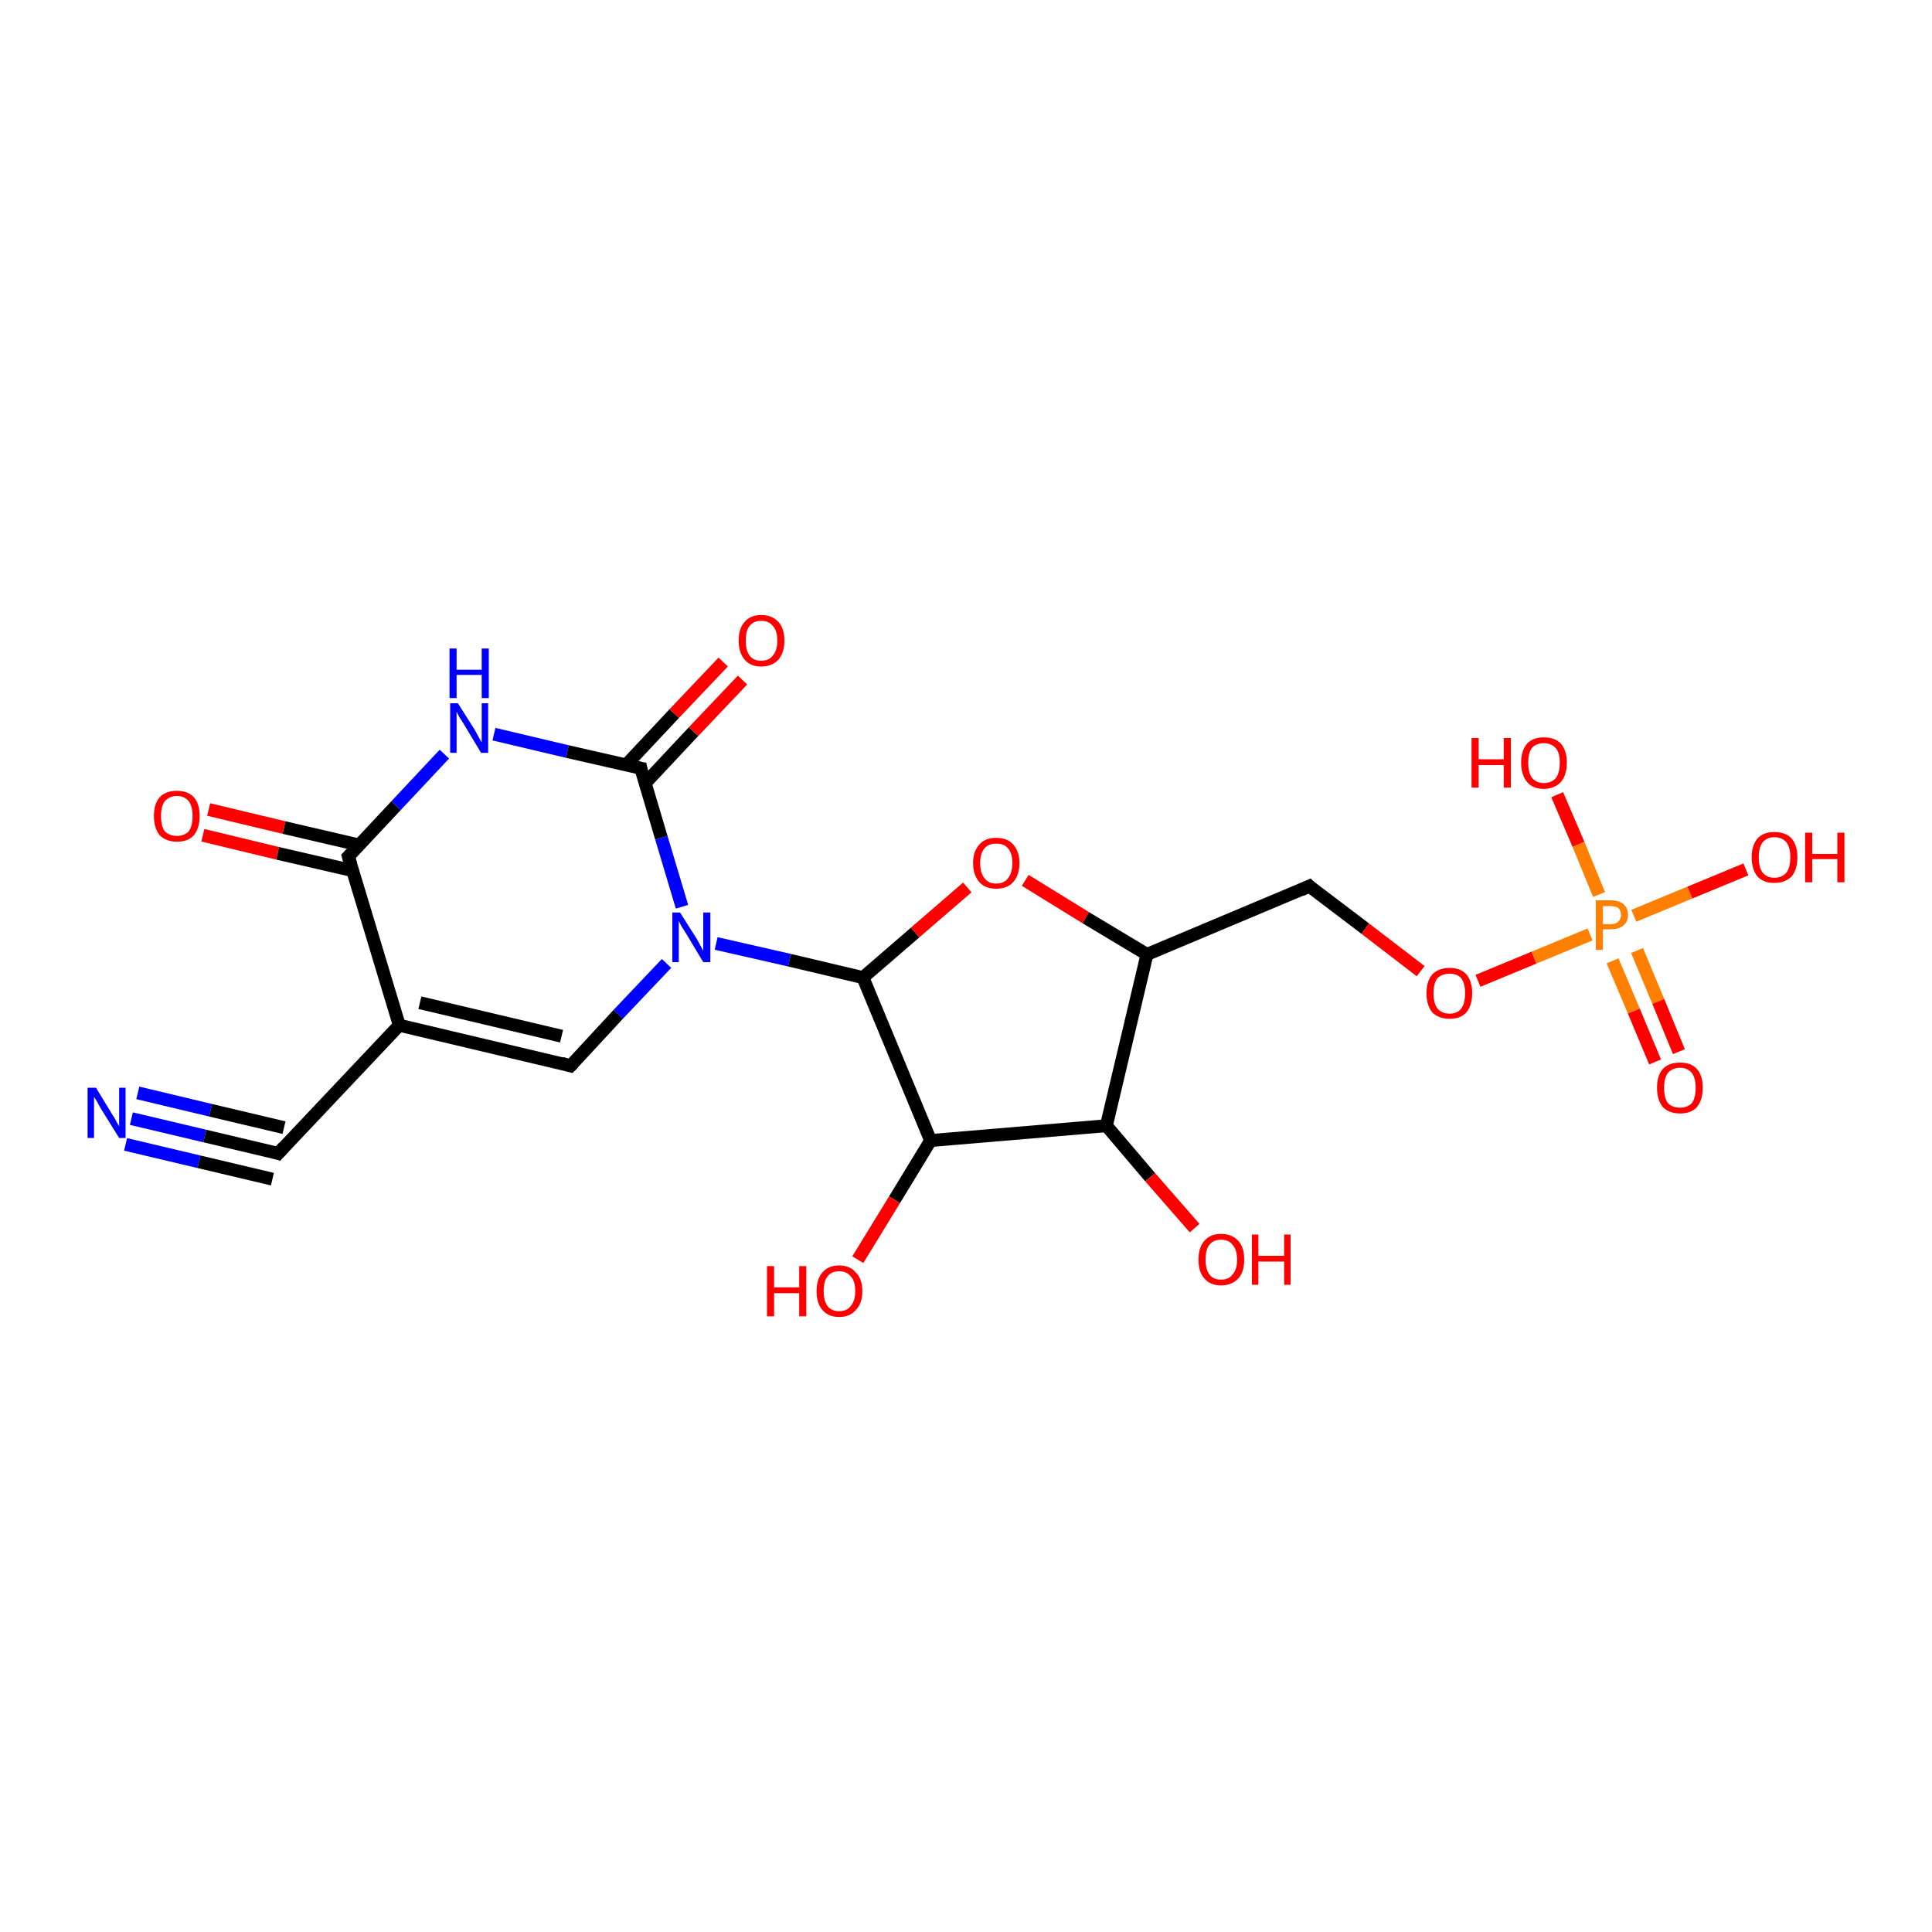 <?xml version='1.0' encoding='iso-8859-1'?>
<svg version='1.1' baseProfile='full'
              xmlns='http://www.w3.org/2000/svg'
                      xmlns:rdkit='http://www.rdkit.org/xml'
                      xmlns:xlink='http://www.w3.org/1999/xlink'
                  xml:space='preserve'
width='300px' height='300px' viewBox='0 0 300 300'>
<!-- END OF HEADER -->
<rect style='opacity:1.0;fill:#FFFFFF;stroke:none' width='300.0' height='300.0' x='0.0' y='0.0'> </rect>
<path class='bond-0 atom-0 atom-1' d='M 20.4,173.7 L 31.8,176.4' style='fill:none;fill-rule:evenodd;stroke:#0000FF;stroke-width:2.0px;stroke-linecap:butt;stroke-linejoin:miter;stroke-opacity:1' />
<path class='bond-0 atom-0 atom-1' d='M 31.8,176.4 L 43.2,179.1' style='fill:none;fill-rule:evenodd;stroke:#000000;stroke-width:2.0px;stroke-linecap:butt;stroke-linejoin:miter;stroke-opacity:1' />
<path class='bond-0 atom-0 atom-1' d='M 21.4,169.7 L 32.7,172.4' style='fill:none;fill-rule:evenodd;stroke:#0000FF;stroke-width:2.0px;stroke-linecap:butt;stroke-linejoin:miter;stroke-opacity:1' />
<path class='bond-0 atom-0 atom-1' d='M 32.7,172.4 L 44.1,175.1' style='fill:none;fill-rule:evenodd;stroke:#000000;stroke-width:2.0px;stroke-linecap:butt;stroke-linejoin:miter;stroke-opacity:1' />
<path class='bond-0 atom-0 atom-1' d='M 19.5,177.7 L 30.9,180.4' style='fill:none;fill-rule:evenodd;stroke:#0000FF;stroke-width:2.0px;stroke-linecap:butt;stroke-linejoin:miter;stroke-opacity:1' />
<path class='bond-0 atom-0 atom-1' d='M 30.9,180.4 L 42.3,183.1' style='fill:none;fill-rule:evenodd;stroke:#000000;stroke-width:2.0px;stroke-linecap:butt;stroke-linejoin:miter;stroke-opacity:1' />
<path class='bond-1 atom-1 atom-2' d='M 43.2,179.1 L 62.0,159.2' style='fill:none;fill-rule:evenodd;stroke:#000000;stroke-width:2.0px;stroke-linecap:butt;stroke-linejoin:miter;stroke-opacity:1' />
<path class='bond-2 atom-2 atom-3' d='M 62.0,159.2 L 54.1,133.0' style='fill:none;fill-rule:evenodd;stroke:#000000;stroke-width:2.0px;stroke-linecap:butt;stroke-linejoin:miter;stroke-opacity:1' />
<path class='bond-3 atom-3 atom-4' d='M 55.7,131.2 L 44.1,128.5' style='fill:none;fill-rule:evenodd;stroke:#000000;stroke-width:2.0px;stroke-linecap:butt;stroke-linejoin:miter;stroke-opacity:1' />
<path class='bond-3 atom-3 atom-4' d='M 44.1,128.5 L 32.4,125.7' style='fill:none;fill-rule:evenodd;stroke:#FF0000;stroke-width:2.0px;stroke-linecap:butt;stroke-linejoin:miter;stroke-opacity:1' />
<path class='bond-3 atom-3 atom-4' d='M 54.8,135.2 L 43.1,132.5' style='fill:none;fill-rule:evenodd;stroke:#000000;stroke-width:2.0px;stroke-linecap:butt;stroke-linejoin:miter;stroke-opacity:1' />
<path class='bond-3 atom-3 atom-4' d='M 43.1,132.5 L 31.5,129.7' style='fill:none;fill-rule:evenodd;stroke:#FF0000;stroke-width:2.0px;stroke-linecap:butt;stroke-linejoin:miter;stroke-opacity:1' />
<path class='bond-4 atom-3 atom-5' d='M 54.1,133.0 L 61.5,125.1' style='fill:none;fill-rule:evenodd;stroke:#000000;stroke-width:2.0px;stroke-linecap:butt;stroke-linejoin:miter;stroke-opacity:1' />
<path class='bond-4 atom-3 atom-5' d='M 61.5,125.1 L 69.0,117.1' style='fill:none;fill-rule:evenodd;stroke:#0000FF;stroke-width:2.0px;stroke-linecap:butt;stroke-linejoin:miter;stroke-opacity:1' />
<path class='bond-5 atom-5 atom-6' d='M 76.7,114.0 L 88.1,116.7' style='fill:none;fill-rule:evenodd;stroke:#0000FF;stroke-width:2.0px;stroke-linecap:butt;stroke-linejoin:miter;stroke-opacity:1' />
<path class='bond-5 atom-5 atom-6' d='M 88.1,116.7 L 99.5,119.3' style='fill:none;fill-rule:evenodd;stroke:#000000;stroke-width:2.0px;stroke-linecap:butt;stroke-linejoin:miter;stroke-opacity:1' />
<path class='bond-6 atom-6 atom-7' d='M 100.2,121.6 L 107.7,113.6' style='fill:none;fill-rule:evenodd;stroke:#000000;stroke-width:2.0px;stroke-linecap:butt;stroke-linejoin:miter;stroke-opacity:1' />
<path class='bond-6 atom-6 atom-7' d='M 107.7,113.6 L 115.3,105.6' style='fill:none;fill-rule:evenodd;stroke:#FF0000;stroke-width:2.0px;stroke-linecap:butt;stroke-linejoin:miter;stroke-opacity:1' />
<path class='bond-6 atom-6 atom-7' d='M 97.2,118.8 L 104.7,110.8' style='fill:none;fill-rule:evenodd;stroke:#000000;stroke-width:2.0px;stroke-linecap:butt;stroke-linejoin:miter;stroke-opacity:1' />
<path class='bond-6 atom-6 atom-7' d='M 104.7,110.8 L 112.3,102.8' style='fill:none;fill-rule:evenodd;stroke:#FF0000;stroke-width:2.0px;stroke-linecap:butt;stroke-linejoin:miter;stroke-opacity:1' />
<path class='bond-7 atom-6 atom-8' d='M 99.5,119.3 L 102.7,130.1' style='fill:none;fill-rule:evenodd;stroke:#000000;stroke-width:2.0px;stroke-linecap:butt;stroke-linejoin:miter;stroke-opacity:1' />
<path class='bond-7 atom-6 atom-8' d='M 102.7,130.1 L 105.9,140.8' style='fill:none;fill-rule:evenodd;stroke:#0000FF;stroke-width:2.0px;stroke-linecap:butt;stroke-linejoin:miter;stroke-opacity:1' />
<path class='bond-8 atom-8 atom-9' d='M 103.5,149.6 L 96.0,157.5' style='fill:none;fill-rule:evenodd;stroke:#0000FF;stroke-width:2.0px;stroke-linecap:butt;stroke-linejoin:miter;stroke-opacity:1' />
<path class='bond-8 atom-8 atom-9' d='M 96.0,157.5 L 88.6,165.5' style='fill:none;fill-rule:evenodd;stroke:#000000;stroke-width:2.0px;stroke-linecap:butt;stroke-linejoin:miter;stroke-opacity:1' />
<path class='bond-9 atom-8 atom-10' d='M 111.2,146.5 L 122.6,149.1' style='fill:none;fill-rule:evenodd;stroke:#0000FF;stroke-width:2.0px;stroke-linecap:butt;stroke-linejoin:miter;stroke-opacity:1' />
<path class='bond-9 atom-8 atom-10' d='M 122.6,149.1 L 134.0,151.8' style='fill:none;fill-rule:evenodd;stroke:#000000;stroke-width:2.0px;stroke-linecap:butt;stroke-linejoin:miter;stroke-opacity:1' />
<path class='bond-10 atom-10 atom-11' d='M 134.0,151.8 L 142.1,144.8' style='fill:none;fill-rule:evenodd;stroke:#000000;stroke-width:2.0px;stroke-linecap:butt;stroke-linejoin:miter;stroke-opacity:1' />
<path class='bond-10 atom-10 atom-11' d='M 142.1,144.8 L 150.2,137.8' style='fill:none;fill-rule:evenodd;stroke:#FF0000;stroke-width:2.0px;stroke-linecap:butt;stroke-linejoin:miter;stroke-opacity:1' />
<path class='bond-11 atom-11 atom-12' d='M 159.2,136.7 L 168.6,142.5' style='fill:none;fill-rule:evenodd;stroke:#FF0000;stroke-width:2.0px;stroke-linecap:butt;stroke-linejoin:miter;stroke-opacity:1' />
<path class='bond-11 atom-11 atom-12' d='M 168.6,142.5 L 178.1,148.2' style='fill:none;fill-rule:evenodd;stroke:#000000;stroke-width:2.0px;stroke-linecap:butt;stroke-linejoin:miter;stroke-opacity:1' />
<path class='bond-12 atom-12 atom-13' d='M 178.1,148.2 L 171.8,174.8' style='fill:none;fill-rule:evenodd;stroke:#000000;stroke-width:2.0px;stroke-linecap:butt;stroke-linejoin:miter;stroke-opacity:1' />
<path class='bond-13 atom-13 atom-14' d='M 171.8,174.8 L 178.6,182.8' style='fill:none;fill-rule:evenodd;stroke:#000000;stroke-width:2.0px;stroke-linecap:butt;stroke-linejoin:miter;stroke-opacity:1' />
<path class='bond-13 atom-13 atom-14' d='M 178.6,182.8 L 185.5,190.7' style='fill:none;fill-rule:evenodd;stroke:#FF0000;stroke-width:2.0px;stroke-linecap:butt;stroke-linejoin:miter;stroke-opacity:1' />
<path class='bond-14 atom-13 atom-15' d='M 171.8,174.8 L 144.5,177.1' style='fill:none;fill-rule:evenodd;stroke:#000000;stroke-width:2.0px;stroke-linecap:butt;stroke-linejoin:miter;stroke-opacity:1' />
<path class='bond-15 atom-15 atom-16' d='M 144.5,177.1 L 138.9,186.3' style='fill:none;fill-rule:evenodd;stroke:#000000;stroke-width:2.0px;stroke-linecap:butt;stroke-linejoin:miter;stroke-opacity:1' />
<path class='bond-15 atom-15 atom-16' d='M 138.9,186.3 L 133.2,195.6' style='fill:none;fill-rule:evenodd;stroke:#FF0000;stroke-width:2.0px;stroke-linecap:butt;stroke-linejoin:miter;stroke-opacity:1' />
<path class='bond-16 atom-12 atom-17' d='M 178.1,148.2 L 203.3,137.6' style='fill:none;fill-rule:evenodd;stroke:#000000;stroke-width:2.0px;stroke-linecap:butt;stroke-linejoin:miter;stroke-opacity:1' />
<path class='bond-17 atom-17 atom-18' d='M 203.3,137.6 L 212.0,144.2' style='fill:none;fill-rule:evenodd;stroke:#000000;stroke-width:2.0px;stroke-linecap:butt;stroke-linejoin:miter;stroke-opacity:1' />
<path class='bond-17 atom-17 atom-18' d='M 212.0,144.2 L 220.6,150.8' style='fill:none;fill-rule:evenodd;stroke:#FF0000;stroke-width:2.0px;stroke-linecap:butt;stroke-linejoin:miter;stroke-opacity:1' />
<path class='bond-18 atom-18 atom-19' d='M 229.5,152.3 L 238.2,148.7' style='fill:none;fill-rule:evenodd;stroke:#FF0000;stroke-width:2.0px;stroke-linecap:butt;stroke-linejoin:miter;stroke-opacity:1' />
<path class='bond-18 atom-18 atom-19' d='M 238.2,148.7 L 246.9,145.1' style='fill:none;fill-rule:evenodd;stroke:#FF7F00;stroke-width:2.0px;stroke-linecap:butt;stroke-linejoin:miter;stroke-opacity:1' />
<path class='bond-19 atom-19 atom-20' d='M 250.4,149.2 L 253.7,157.0' style='fill:none;fill-rule:evenodd;stroke:#FF7F00;stroke-width:2.0px;stroke-linecap:butt;stroke-linejoin:miter;stroke-opacity:1' />
<path class='bond-19 atom-19 atom-20' d='M 253.7,157.0 L 257.0,164.9' style='fill:none;fill-rule:evenodd;stroke:#FF0000;stroke-width:2.0px;stroke-linecap:butt;stroke-linejoin:miter;stroke-opacity:1' />
<path class='bond-19 atom-19 atom-20' d='M 254.2,147.6 L 257.5,155.5' style='fill:none;fill-rule:evenodd;stroke:#FF7F00;stroke-width:2.0px;stroke-linecap:butt;stroke-linejoin:miter;stroke-opacity:1' />
<path class='bond-19 atom-19 atom-20' d='M 257.5,155.5 L 260.7,163.3' style='fill:none;fill-rule:evenodd;stroke:#FF0000;stroke-width:2.0px;stroke-linecap:butt;stroke-linejoin:miter;stroke-opacity:1' />
<path class='bond-20 atom-19 atom-21' d='M 248.3,138.9 L 245.1,131.1' style='fill:none;fill-rule:evenodd;stroke:#FF7F00;stroke-width:2.0px;stroke-linecap:butt;stroke-linejoin:miter;stroke-opacity:1' />
<path class='bond-20 atom-19 atom-21' d='M 245.1,131.1 L 241.8,123.4' style='fill:none;fill-rule:evenodd;stroke:#FF0000;stroke-width:2.0px;stroke-linecap:butt;stroke-linejoin:miter;stroke-opacity:1' />
<path class='bond-21 atom-19 atom-22' d='M 253.7,142.2 L 262.4,138.6' style='fill:none;fill-rule:evenodd;stroke:#FF7F00;stroke-width:2.0px;stroke-linecap:butt;stroke-linejoin:miter;stroke-opacity:1' />
<path class='bond-21 atom-19 atom-22' d='M 262.4,138.6 L 271.1,135.0' style='fill:none;fill-rule:evenodd;stroke:#FF0000;stroke-width:2.0px;stroke-linecap:butt;stroke-linejoin:miter;stroke-opacity:1' />
<path class='bond-22 atom-2 atom-9' d='M 62.0,159.2 L 88.6,165.5' style='fill:none;fill-rule:evenodd;stroke:#000000;stroke-width:2.0px;stroke-linecap:butt;stroke-linejoin:miter;stroke-opacity:1' />
<path class='bond-22 atom-2 atom-9' d='M 65.2,155.7 L 87.2,160.9' style='fill:none;fill-rule:evenodd;stroke:#000000;stroke-width:2.0px;stroke-linecap:butt;stroke-linejoin:miter;stroke-opacity:1' />
<path class='bond-23 atom-15 atom-10' d='M 144.5,177.1 L 134.0,151.8' style='fill:none;fill-rule:evenodd;stroke:#000000;stroke-width:2.0px;stroke-linecap:butt;stroke-linejoin:miter;stroke-opacity:1' />
<path d='M 42.6,178.9 L 43.2,179.1 L 44.1,178.1' style='fill:none;stroke:#000000;stroke-width:2.0px;stroke-linecap:butt;stroke-linejoin:miter;stroke-opacity:1;' />
<path d='M 54.5,134.3 L 54.1,133.0 L 54.5,132.6' style='fill:none;stroke:#000000;stroke-width:2.0px;stroke-linecap:butt;stroke-linejoin:miter;stroke-opacity:1;' />
<path d='M 98.9,119.2 L 99.5,119.3 L 99.6,119.9' style='fill:none;stroke:#000000;stroke-width:2.0px;stroke-linecap:butt;stroke-linejoin:miter;stroke-opacity:1;' />
<path d='M 89.0,165.1 L 88.6,165.5 L 87.2,165.1' style='fill:none;stroke:#000000;stroke-width:2.0px;stroke-linecap:butt;stroke-linejoin:miter;stroke-opacity:1;' />
<path d='M 202.0,138.2 L 203.3,137.6 L 203.7,138.0' style='fill:none;stroke:#000000;stroke-width:2.0px;stroke-linecap:butt;stroke-linejoin:miter;stroke-opacity:1;' />
<path class='atom-0' d='M 14.9 168.9
L 17.4 173.0
Q 17.7 173.4, 18.1 174.2
Q 18.5 174.9, 18.5 174.9
L 18.5 168.9
L 19.5 168.9
L 19.5 176.7
L 18.5 176.7
L 15.7 172.2
Q 15.4 171.7, 15.1 171.1
Q 14.7 170.5, 14.6 170.3
L 14.6 176.7
L 13.6 176.7
L 13.6 168.9
L 14.9 168.9
' fill='#0000FF'/>
<path class='atom-4' d='M 23.9 126.7
Q 23.9 124.8, 24.8 123.8
Q 25.7 122.8, 27.5 122.8
Q 29.2 122.8, 30.1 123.8
Q 31.0 124.8, 31.0 126.7
Q 31.0 128.6, 30.1 129.7
Q 29.2 130.7, 27.5 130.7
Q 25.8 130.7, 24.8 129.7
Q 23.9 128.6, 23.9 126.7
M 27.5 129.8
Q 28.6 129.8, 29.3 129.1
Q 29.9 128.3, 29.9 126.7
Q 29.9 125.2, 29.3 124.4
Q 28.6 123.6, 27.5 123.6
Q 26.3 123.6, 25.6 124.4
Q 25.0 125.2, 25.0 126.7
Q 25.0 128.3, 25.6 129.1
Q 26.3 129.8, 27.5 129.8
' fill='#FF0000'/>
<path class='atom-5' d='M 71.1 109.2
L 73.7 113.3
Q 73.9 113.7, 74.3 114.4
Q 74.7 115.2, 74.8 115.2
L 74.8 109.2
L 75.8 109.2
L 75.8 116.9
L 74.7 116.9
L 72.0 112.4
Q 71.7 111.9, 71.3 111.3
Q 71.0 110.7, 70.9 110.5
L 70.9 116.9
L 69.9 116.9
L 69.9 109.2
L 71.1 109.2
' fill='#0000FF'/>
<path class='atom-5' d='M 69.8 100.7
L 70.9 100.7
L 70.9 104.0
L 74.8 104.0
L 74.8 100.7
L 75.9 100.7
L 75.9 108.4
L 74.8 108.4
L 74.8 104.8
L 70.9 104.8
L 70.9 108.4
L 69.8 108.4
L 69.8 100.7
' fill='#0000FF'/>
<path class='atom-7' d='M 114.7 99.5
Q 114.7 97.6, 115.6 96.6
Q 116.5 95.5, 118.2 95.5
Q 119.9 95.5, 120.9 96.6
Q 121.8 97.6, 121.8 99.5
Q 121.8 101.3, 120.9 102.4
Q 119.9 103.5, 118.2 103.5
Q 116.5 103.5, 115.6 102.4
Q 114.7 101.3, 114.7 99.5
M 118.2 102.6
Q 119.4 102.6, 120.0 101.8
Q 120.7 101.0, 120.7 99.5
Q 120.7 97.9, 120.0 97.2
Q 119.4 96.4, 118.2 96.4
Q 117.0 96.4, 116.4 97.2
Q 115.8 97.9, 115.8 99.5
Q 115.8 101.0, 116.4 101.8
Q 117.0 102.6, 118.2 102.6
' fill='#FF0000'/>
<path class='atom-8' d='M 105.6 141.7
L 108.2 145.8
Q 108.4 146.2, 108.8 146.9
Q 109.2 147.6, 109.2 147.7
L 109.2 141.7
L 110.3 141.7
L 110.3 149.4
L 109.2 149.4
L 106.5 144.9
Q 106.2 144.4, 105.8 143.8
Q 105.5 143.2, 105.4 143.0
L 105.4 149.4
L 104.4 149.4
L 104.4 141.7
L 105.6 141.7
' fill='#0000FF'/>
<path class='atom-11' d='M 151.1 134.0
Q 151.1 132.2, 152.1 131.1
Q 153.0 130.1, 154.7 130.1
Q 156.4 130.1, 157.3 131.1
Q 158.3 132.2, 158.3 134.0
Q 158.3 135.9, 157.3 137.0
Q 156.4 138.0, 154.7 138.0
Q 153.0 138.0, 152.1 137.0
Q 151.1 135.9, 151.1 134.0
M 154.7 137.2
Q 155.9 137.2, 156.5 136.4
Q 157.2 135.6, 157.2 134.0
Q 157.2 132.5, 156.5 131.7
Q 155.9 131.0, 154.7 131.0
Q 153.5 131.0, 152.9 131.7
Q 152.2 132.5, 152.2 134.0
Q 152.2 135.6, 152.9 136.4
Q 153.5 137.2, 154.7 137.2
' fill='#FF0000'/>
<path class='atom-14' d='M 186.1 195.6
Q 186.1 193.7, 187.0 192.7
Q 187.9 191.6, 189.6 191.6
Q 191.3 191.6, 192.3 192.7
Q 193.2 193.7, 193.2 195.6
Q 193.2 197.5, 192.3 198.5
Q 191.3 199.6, 189.6 199.6
Q 187.9 199.6, 187.0 198.5
Q 186.1 197.5, 186.1 195.6
M 189.6 198.7
Q 190.8 198.7, 191.4 197.9
Q 192.1 197.1, 192.1 195.6
Q 192.1 194.1, 191.4 193.3
Q 190.8 192.5, 189.6 192.5
Q 188.4 192.5, 187.8 193.3
Q 187.2 194.0, 187.2 195.6
Q 187.2 197.1, 187.8 197.9
Q 188.4 198.7, 189.6 198.7
' fill='#FF0000'/>
<path class='atom-14' d='M 194.4 191.7
L 195.4 191.7
L 195.4 195.0
L 199.4 195.0
L 199.4 191.7
L 200.4 191.7
L 200.4 199.5
L 199.4 199.5
L 199.4 195.9
L 195.4 195.9
L 195.4 199.5
L 194.4 199.5
L 194.4 191.7
' fill='#FF0000'/>
<path class='atom-16' d='M 119.1 196.6
L 120.2 196.6
L 120.2 199.9
L 124.1 199.9
L 124.1 196.6
L 125.2 196.6
L 125.2 204.4
L 124.1 204.4
L 124.1 200.8
L 120.2 200.8
L 120.2 204.4
L 119.1 204.4
L 119.1 196.6
' fill='#FF0000'/>
<path class='atom-16' d='M 126.8 200.5
Q 126.8 198.6, 127.7 197.6
Q 128.6 196.5, 130.3 196.5
Q 132.0 196.5, 132.9 197.6
Q 133.9 198.6, 133.9 200.5
Q 133.9 202.4, 132.9 203.4
Q 132.0 204.5, 130.3 204.5
Q 128.6 204.5, 127.7 203.4
Q 126.8 202.4, 126.8 200.5
M 130.3 203.6
Q 131.5 203.6, 132.1 202.8
Q 132.8 202.0, 132.8 200.5
Q 132.8 198.9, 132.1 198.2
Q 131.5 197.4, 130.3 197.4
Q 129.1 197.4, 128.5 198.2
Q 127.9 198.9, 127.9 200.5
Q 127.9 202.0, 128.5 202.8
Q 129.1 203.6, 130.3 203.6
' fill='#FF0000'/>
<path class='atom-18' d='M 221.5 154.2
Q 221.5 152.4, 222.4 151.3
Q 223.4 150.3, 225.1 150.3
Q 226.8 150.3, 227.7 151.3
Q 228.6 152.4, 228.6 154.2
Q 228.6 156.1, 227.7 157.2
Q 226.8 158.2, 225.1 158.2
Q 223.4 158.2, 222.4 157.2
Q 221.5 156.1, 221.5 154.2
M 225.1 157.4
Q 226.3 157.4, 226.9 156.6
Q 227.5 155.8, 227.5 154.2
Q 227.5 152.7, 226.9 151.9
Q 226.3 151.2, 225.1 151.2
Q 223.9 151.2, 223.2 151.9
Q 222.6 152.7, 222.6 154.2
Q 222.6 155.8, 223.2 156.6
Q 223.9 157.4, 225.1 157.4
' fill='#FF0000'/>
<path class='atom-19' d='M 250.1 139.8
Q 251.4 139.8, 252.1 140.4
Q 252.8 141.0, 252.8 142.1
Q 252.8 143.1, 252.1 143.7
Q 251.4 144.3, 250.1 144.3
L 248.9 144.3
L 248.9 147.5
L 247.8 147.5
L 247.8 139.8
L 250.1 139.8
M 250.1 143.5
Q 250.9 143.5, 251.3 143.1
Q 251.7 142.7, 251.7 142.1
Q 251.7 141.4, 251.3 141.0
Q 250.9 140.7, 250.1 140.7
L 248.9 140.7
L 248.9 143.5
L 250.1 143.5
' fill='#FF7F00'/>
<path class='atom-20' d='M 257.3 168.9
Q 257.3 167.0, 258.2 166.0
Q 259.1 165.0, 260.9 165.0
Q 262.6 165.0, 263.5 166.0
Q 264.4 167.0, 264.4 168.9
Q 264.4 170.8, 263.5 171.9
Q 262.6 172.9, 260.9 172.9
Q 259.2 172.9, 258.2 171.9
Q 257.3 170.8, 257.3 168.9
M 260.9 172.0
Q 262.0 172.0, 262.7 171.3
Q 263.3 170.5, 263.3 168.9
Q 263.3 167.4, 262.7 166.6
Q 262.0 165.8, 260.9 165.8
Q 259.7 165.8, 259.0 166.6
Q 258.4 167.4, 258.4 168.9
Q 258.4 170.5, 259.0 171.3
Q 259.7 172.0, 260.9 172.0
' fill='#FF0000'/>
<path class='atom-21' d='M 228.5 114.6
L 229.6 114.6
L 229.6 117.9
L 233.5 117.9
L 233.5 114.6
L 234.6 114.6
L 234.6 122.3
L 233.5 122.3
L 233.5 118.8
L 229.6 118.8
L 229.6 122.3
L 228.5 122.3
L 228.5 114.6
' fill='#FF0000'/>
<path class='atom-21' d='M 236.2 118.4
Q 236.2 116.6, 237.1 115.5
Q 238.0 114.5, 239.7 114.5
Q 241.5 114.5, 242.4 115.5
Q 243.3 116.6, 243.3 118.4
Q 243.3 120.3, 242.4 121.4
Q 241.4 122.5, 239.7 122.5
Q 238.0 122.5, 237.1 121.4
Q 236.2 120.3, 236.2 118.4
M 239.7 121.6
Q 240.9 121.6, 241.6 120.8
Q 242.2 120.0, 242.2 118.4
Q 242.2 116.9, 241.6 116.2
Q 240.9 115.4, 239.7 115.4
Q 238.6 115.4, 237.9 116.1
Q 237.3 116.9, 237.3 118.4
Q 237.3 120.0, 237.9 120.8
Q 238.6 121.6, 239.7 121.6
' fill='#FF0000'/>
<path class='atom-22' d='M 272.0 133.1
Q 272.0 131.3, 272.9 130.2
Q 273.8 129.2, 275.5 129.2
Q 277.3 129.2, 278.2 130.2
Q 279.1 131.3, 279.1 133.1
Q 279.1 135.0, 278.2 136.1
Q 277.2 137.1, 275.5 137.1
Q 273.8 137.1, 272.9 136.1
Q 272.0 135.0, 272.0 133.1
M 275.5 136.3
Q 276.7 136.3, 277.4 135.5
Q 278.0 134.7, 278.0 133.1
Q 278.0 131.6, 277.4 130.8
Q 276.7 130.0, 275.5 130.0
Q 274.4 130.0, 273.7 130.8
Q 273.1 131.6, 273.1 133.1
Q 273.1 134.7, 273.7 135.5
Q 274.4 136.3, 275.5 136.3
' fill='#FF0000'/>
<path class='atom-22' d='M 280.3 129.3
L 281.4 129.3
L 281.4 132.6
L 285.3 132.6
L 285.3 129.3
L 286.4 129.3
L 286.4 137.0
L 285.3 137.0
L 285.3 133.4
L 281.4 133.4
L 281.4 137.0
L 280.3 137.0
L 280.3 129.3
' fill='#FF0000'/>
</svg>
